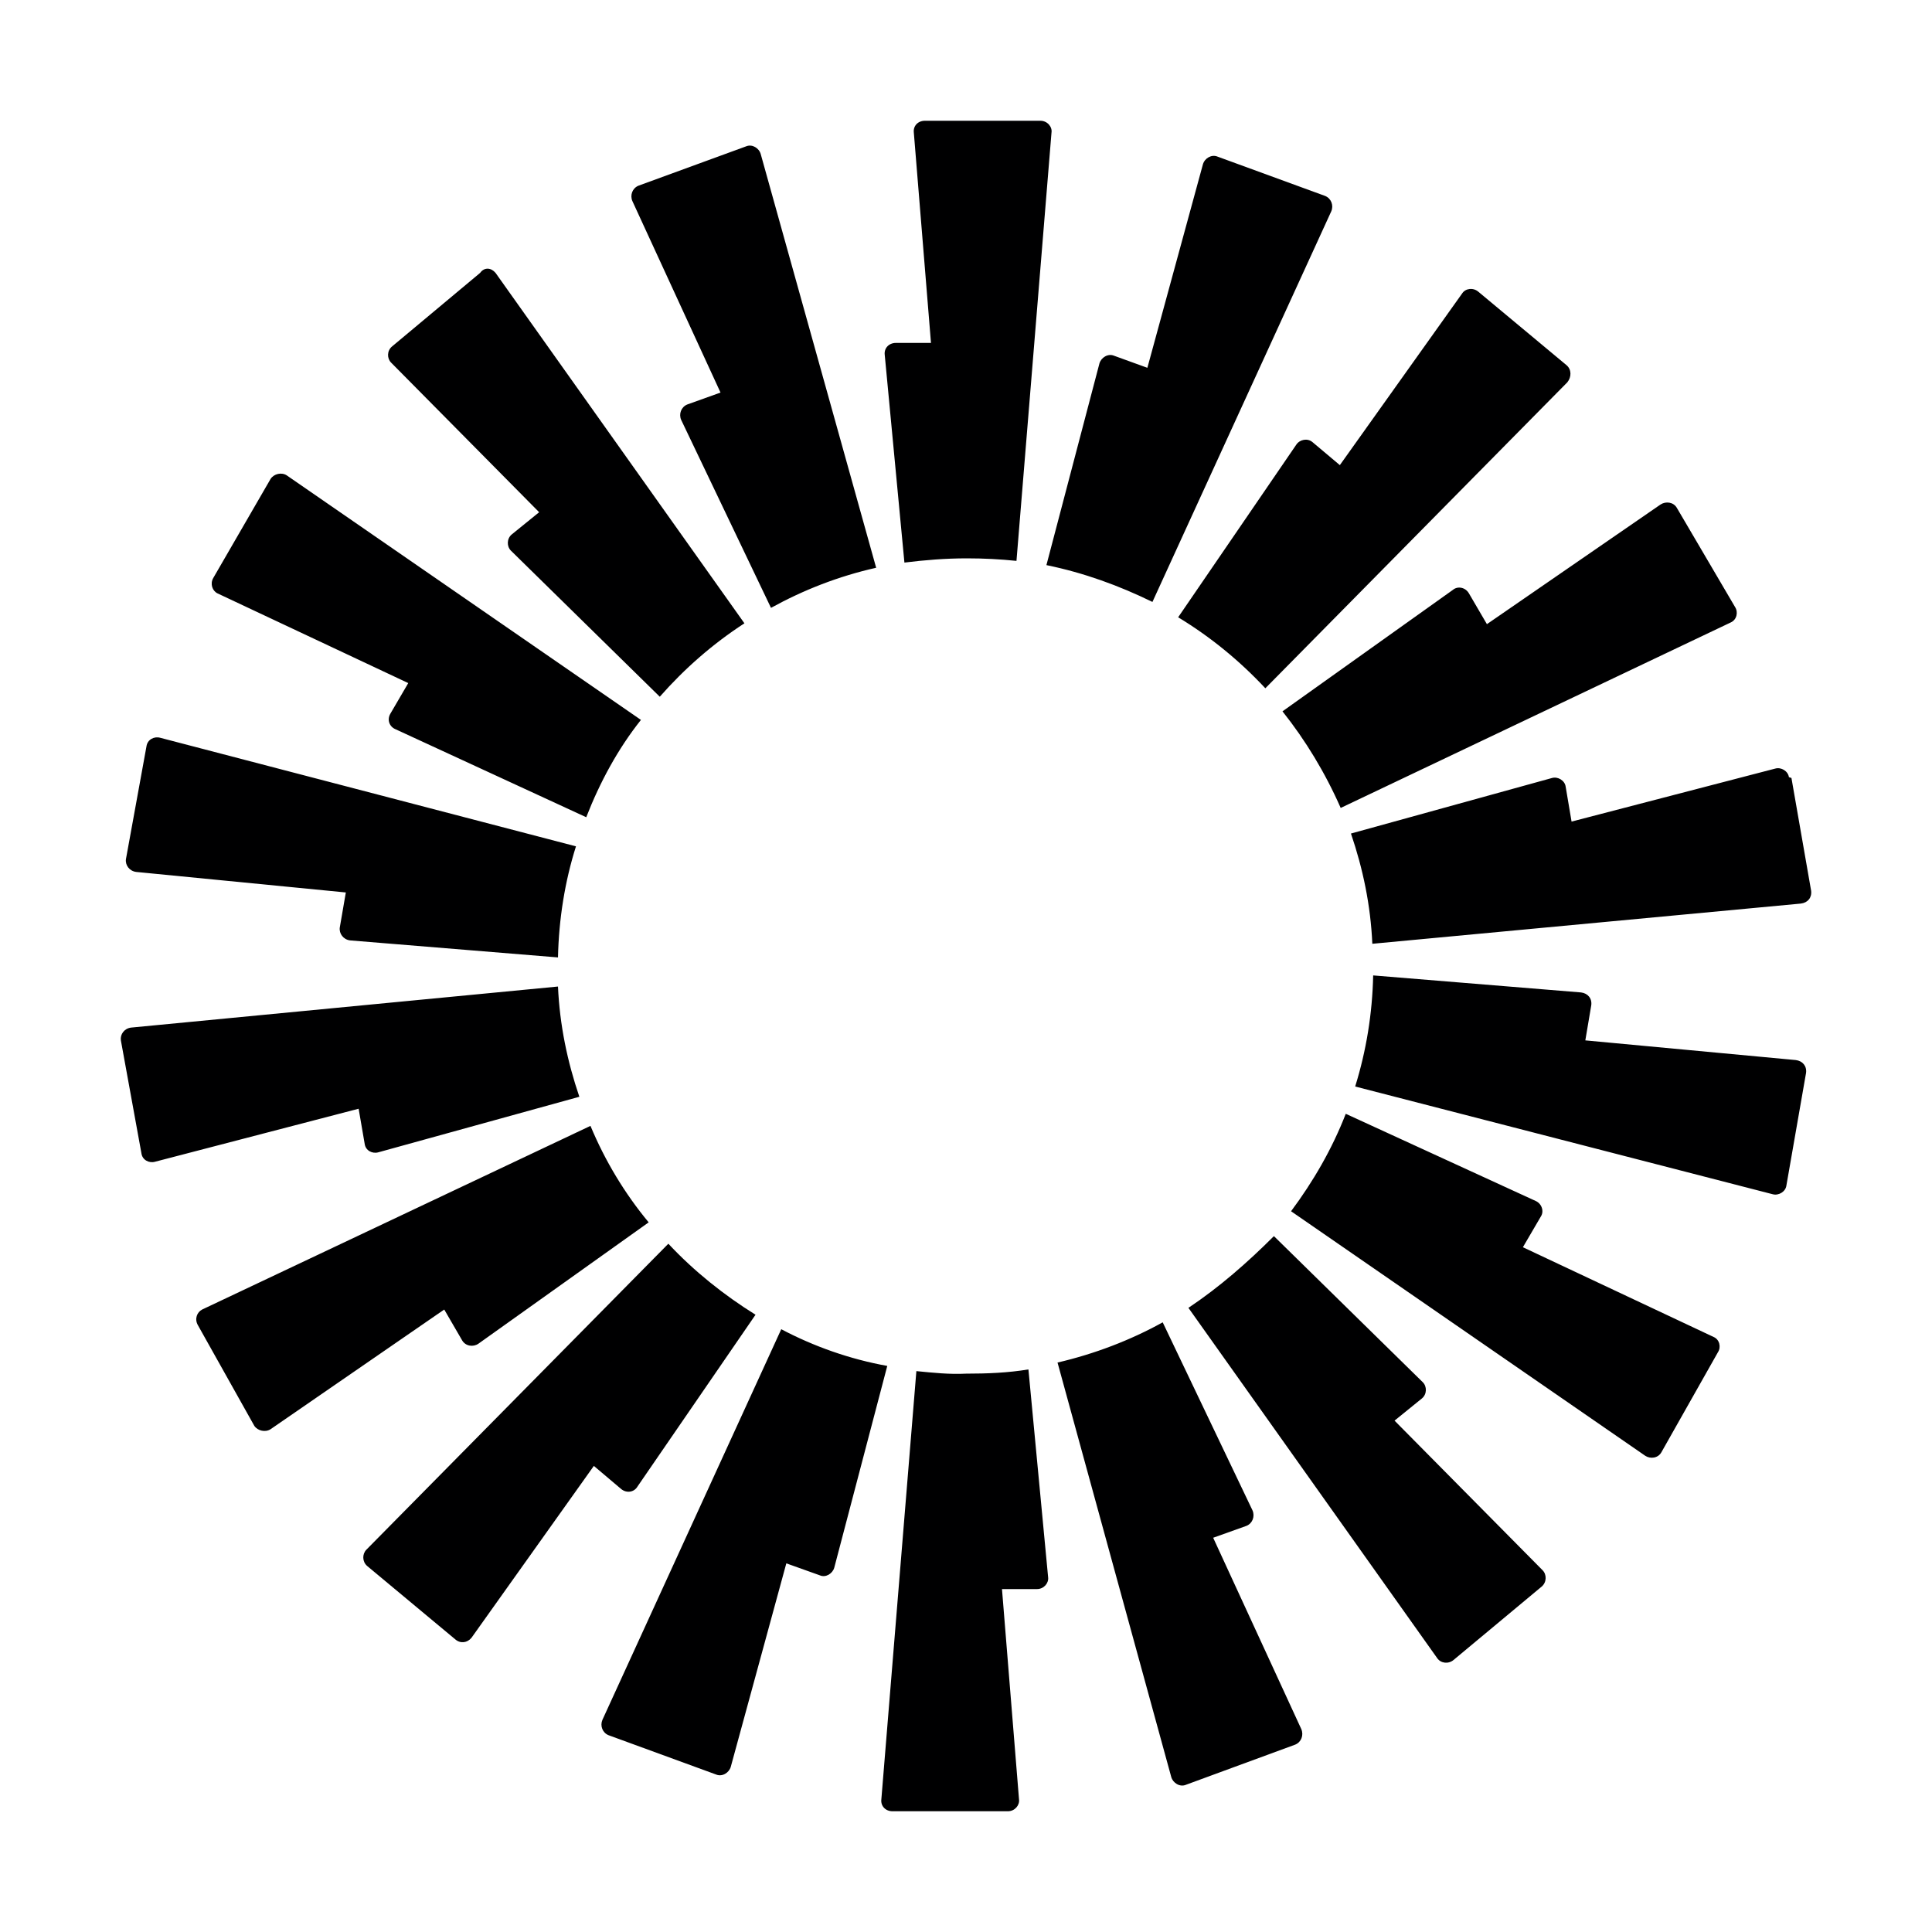 <svg width="16" height="16" viewBox="0 0 16 16" fill="none" xmlns="http://www.w3.org/2000/svg">
<g id="size=16">
<path id="Vector" d="M8.708 1.099L8.418 4.645C8.283 4.631 8.149 4.624 8.007 4.624C7.83 4.624 7.66 4.638 7.49 4.659L7.327 2.939C7.32 2.883 7.362 2.84 7.419 2.84H7.71L7.568 1.099C7.561 1.042 7.603 1 7.66 1H8.616C8.673 1 8.716 1.05 8.708 1.099ZM6.3 1.276C6.286 1.226 6.229 1.191 6.179 1.212L5.287 1.538C5.237 1.559 5.216 1.616 5.237 1.665L5.967 3.251L5.691 3.35C5.641 3.371 5.62 3.428 5.641 3.477L6.385 5.034C6.654 4.886 6.944 4.772 7.256 4.702L6.3 1.276ZM4.104 2.26L6.165 5.162C5.903 5.332 5.669 5.537 5.464 5.77L4.231 4.56C4.196 4.525 4.196 4.461 4.238 4.426L4.465 4.242L3.239 3.003C3.204 2.968 3.204 2.904 3.247 2.869L3.976 2.26C4.012 2.21 4.068 2.217 4.104 2.26ZM2.375 3.937C2.333 3.909 2.269 3.923 2.241 3.966L1.766 4.787C1.738 4.836 1.759 4.893 1.801 4.914L3.381 5.657L3.232 5.912C3.204 5.962 3.225 6.018 3.275 6.039L4.855 6.768C4.968 6.478 5.117 6.202 5.308 5.962L2.375 3.937ZM1.213 6.181C1.221 6.124 1.277 6.096 1.327 6.11L4.77 7.009C4.678 7.299 4.628 7.611 4.621 7.929L2.899 7.788C2.843 7.781 2.807 7.731 2.814 7.681L2.864 7.391L1.128 7.221C1.072 7.214 1.036 7.165 1.043 7.115L1.213 6.181ZM1.086 8.51C1.029 8.517 0.994 8.566 1.001 8.616L1.171 9.55C1.178 9.607 1.235 9.635 1.284 9.621L2.97 9.182L3.02 9.472C3.027 9.529 3.084 9.557 3.133 9.543L4.798 9.083C4.699 8.793 4.635 8.488 4.621 8.17L1.086 8.51ZM1.638 10.973C1.61 10.923 1.631 10.867 1.674 10.845L4.89 9.324C5.011 9.614 5.173 9.883 5.372 10.123L3.962 11.128C3.92 11.157 3.856 11.15 3.827 11.1L3.679 10.845L2.241 11.836C2.198 11.864 2.134 11.85 2.106 11.808L1.638 10.973ZM5.535 10.3L3.034 12.834C2.999 12.87 2.999 12.933 3.041 12.969L3.771 13.577C3.813 13.613 3.87 13.606 3.905 13.563L4.918 12.14L5.145 12.332C5.188 12.367 5.251 12.36 5.28 12.31L6.257 10.888C5.995 10.725 5.747 10.527 5.535 10.3ZM5.039 14.37C4.989 14.349 4.968 14.292 4.989 14.243L6.47 11.008C6.739 11.15 7.037 11.256 7.348 11.312L6.909 12.983C6.895 13.032 6.838 13.068 6.789 13.046L6.512 12.947L6.052 14.632C6.038 14.681 5.981 14.717 5.931 14.696L5.039 14.37ZM7.589 11.355L7.299 14.901C7.292 14.957 7.334 15 7.391 15H8.347C8.404 15 8.446 14.95 8.439 14.901L8.298 13.16H8.588C8.645 13.16 8.687 13.11 8.68 13.061L8.517 11.341C8.347 11.369 8.177 11.376 8 11.376C7.865 11.383 7.731 11.369 7.589 11.355ZM11.025 1.75C11.046 1.701 11.025 1.644 10.975 1.623L10.083 1.297C10.033 1.276 9.976 1.311 9.962 1.361L9.502 3.046L9.226 2.946C9.176 2.925 9.119 2.961 9.105 3.01L8.666 4.68C8.978 4.744 9.268 4.85 9.544 4.985L11.025 1.75ZM12.98 3.166L10.479 5.7C10.267 5.473 10.026 5.275 9.757 5.112L10.735 3.683C10.763 3.64 10.827 3.626 10.869 3.661L11.096 3.852L12.109 2.43C12.137 2.387 12.201 2.38 12.243 2.416L12.973 3.024C13.016 3.06 13.015 3.123 12.98 3.166ZM14.333 5.155C14.383 5.133 14.397 5.07 14.369 5.027L13.887 4.206C13.859 4.157 13.795 4.15 13.752 4.178L12.314 5.169L12.165 4.914C12.137 4.865 12.073 4.85 12.031 4.886L10.621 5.891C10.812 6.131 10.975 6.4 11.103 6.691L14.333 5.155ZM14.836 6.443L14.999 7.377C15.006 7.434 14.971 7.476 14.914 7.483L11.365 7.816C11.351 7.497 11.287 7.193 11.188 6.903L12.853 6.443C12.902 6.429 12.959 6.464 12.966 6.514L13.015 6.804L14.702 6.365C14.751 6.351 14.808 6.386 14.815 6.436L14.836 6.443ZM14.68 9.89C14.73 9.904 14.787 9.869 14.794 9.819L14.957 8.885C14.964 8.828 14.928 8.786 14.872 8.779L13.129 8.616L13.178 8.326C13.186 8.269 13.15 8.226 13.094 8.219L11.372 8.078C11.365 8.396 11.315 8.701 11.223 8.998L14.68 9.89ZM13.759 12.027C13.731 12.077 13.667 12.084 13.625 12.056L10.692 10.031C10.876 9.784 11.032 9.515 11.145 9.224L12.718 9.946C12.768 9.968 12.789 10.031 12.761 10.074L12.612 10.329L14.191 11.072C14.241 11.093 14.255 11.157 14.227 11.199L13.759 12.027ZM9.842 10.831L11.903 13.733C11.932 13.775 11.995 13.783 12.038 13.747L12.768 13.139C12.81 13.103 12.81 13.039 12.775 13.004L11.549 11.765L11.776 11.581C11.818 11.546 11.818 11.482 11.783 11.447L10.55 10.237C10.331 10.456 10.097 10.661 9.842 10.831ZM9.821 14.781C9.771 14.802 9.714 14.766 9.7 14.717L8.758 11.284C9.063 11.213 9.36 11.1 9.629 10.951L10.373 12.509C10.394 12.558 10.373 12.615 10.324 12.636L10.047 12.735L10.777 14.32C10.798 14.37 10.777 14.427 10.727 14.448L9.821 14.781Z" fill="#000001"/>
</g>
</svg>
